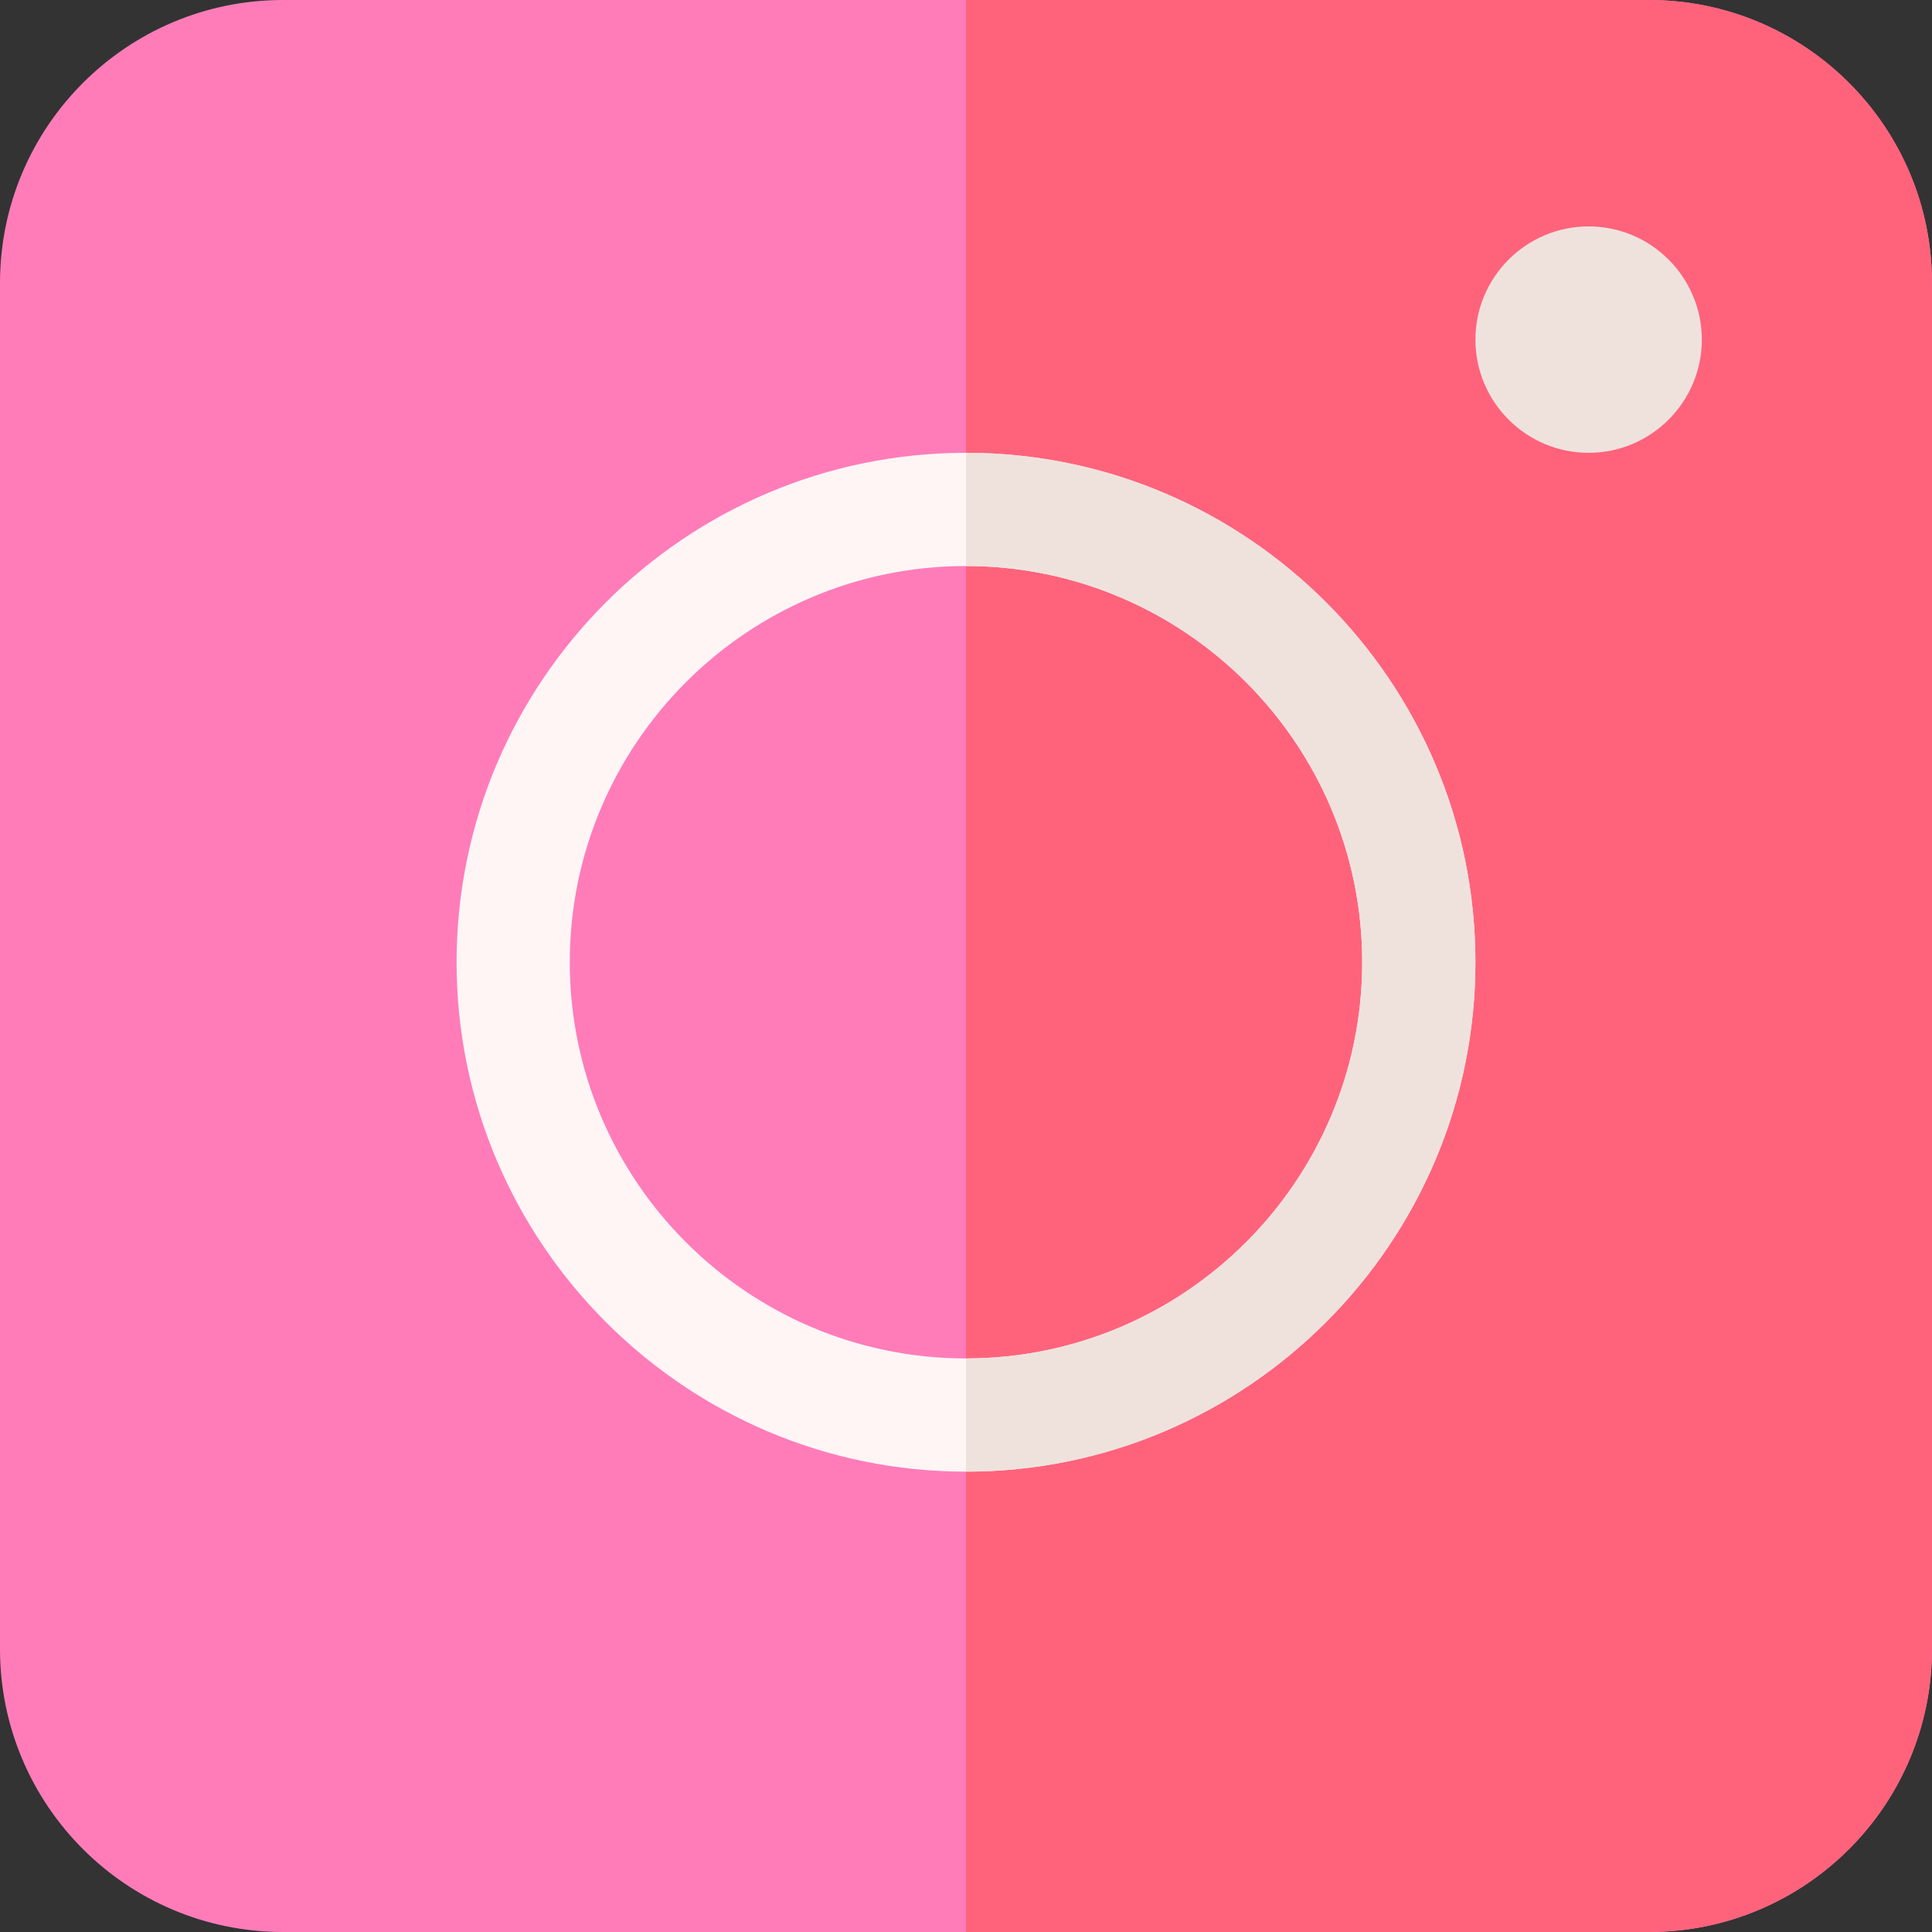 <?xml version="1.0" encoding="iso-8859-1"?>
<!-- Generator: Adobe Illustrator 21.0.0, SVG Export Plug-In . SVG Version: 6.00 Build 0)  -->
<svg xmlns="http://www.w3.org/2000/svg" xmlns:xlink="http://www.w3.org/1999/xlink" version="1.1" id="Capa_1" x="0px" y="0px" viewBox="0 0 512 512" style="enable-background:new 0 0 512 512;" xml:space="preserve" width="512" height="512">
<rect x="0" y="0" width="512" height="512" fill="#333333" stroke="none"/>
<g>
	<path style="fill:#FF7CB9;" d="M437,0H75C33.6,0,0,33.6,0,75v362c0,41.4,33.6,75,75,75h362c41.4,0,75-33.6,75-75V75   C512,33.6,478.4,0,437,0z"/>
	<path style="fill:#FF637B;" d="M512,75v362c0,41.4-33.6,75-75,75H256V0h181C478.4,0,512,33.6,512,75z"/>
	<path style="fill:#EFE2DD;" d="M421,120c-16.538,0-30-13.462-30-30s13.462-30,30-30s30,13.462,30,30S437.538,120,421,120z"/>
	<path style="fill:#FFF5F5;" d="M256,120c-74.399,0-135,60.599-135,135c0,74.399,60.601,135,135,135s135-60.601,135-135   C391,180.599,330.399,120,256,120z M256,360c-57.9,0-105-47.1-105-105s47.1-105,105-105s105,47.1,105,105S313.9,360,256,360z"/>
	<path style="fill:#EFE2DD;" d="M391,255c0,74.399-60.601,135-135,135v-30c57.9,0,105-47.1,105-105s-47.1-105-105-105v-30   C330.399,120,391,180.599,391,255z"/>
</g>















</svg>
